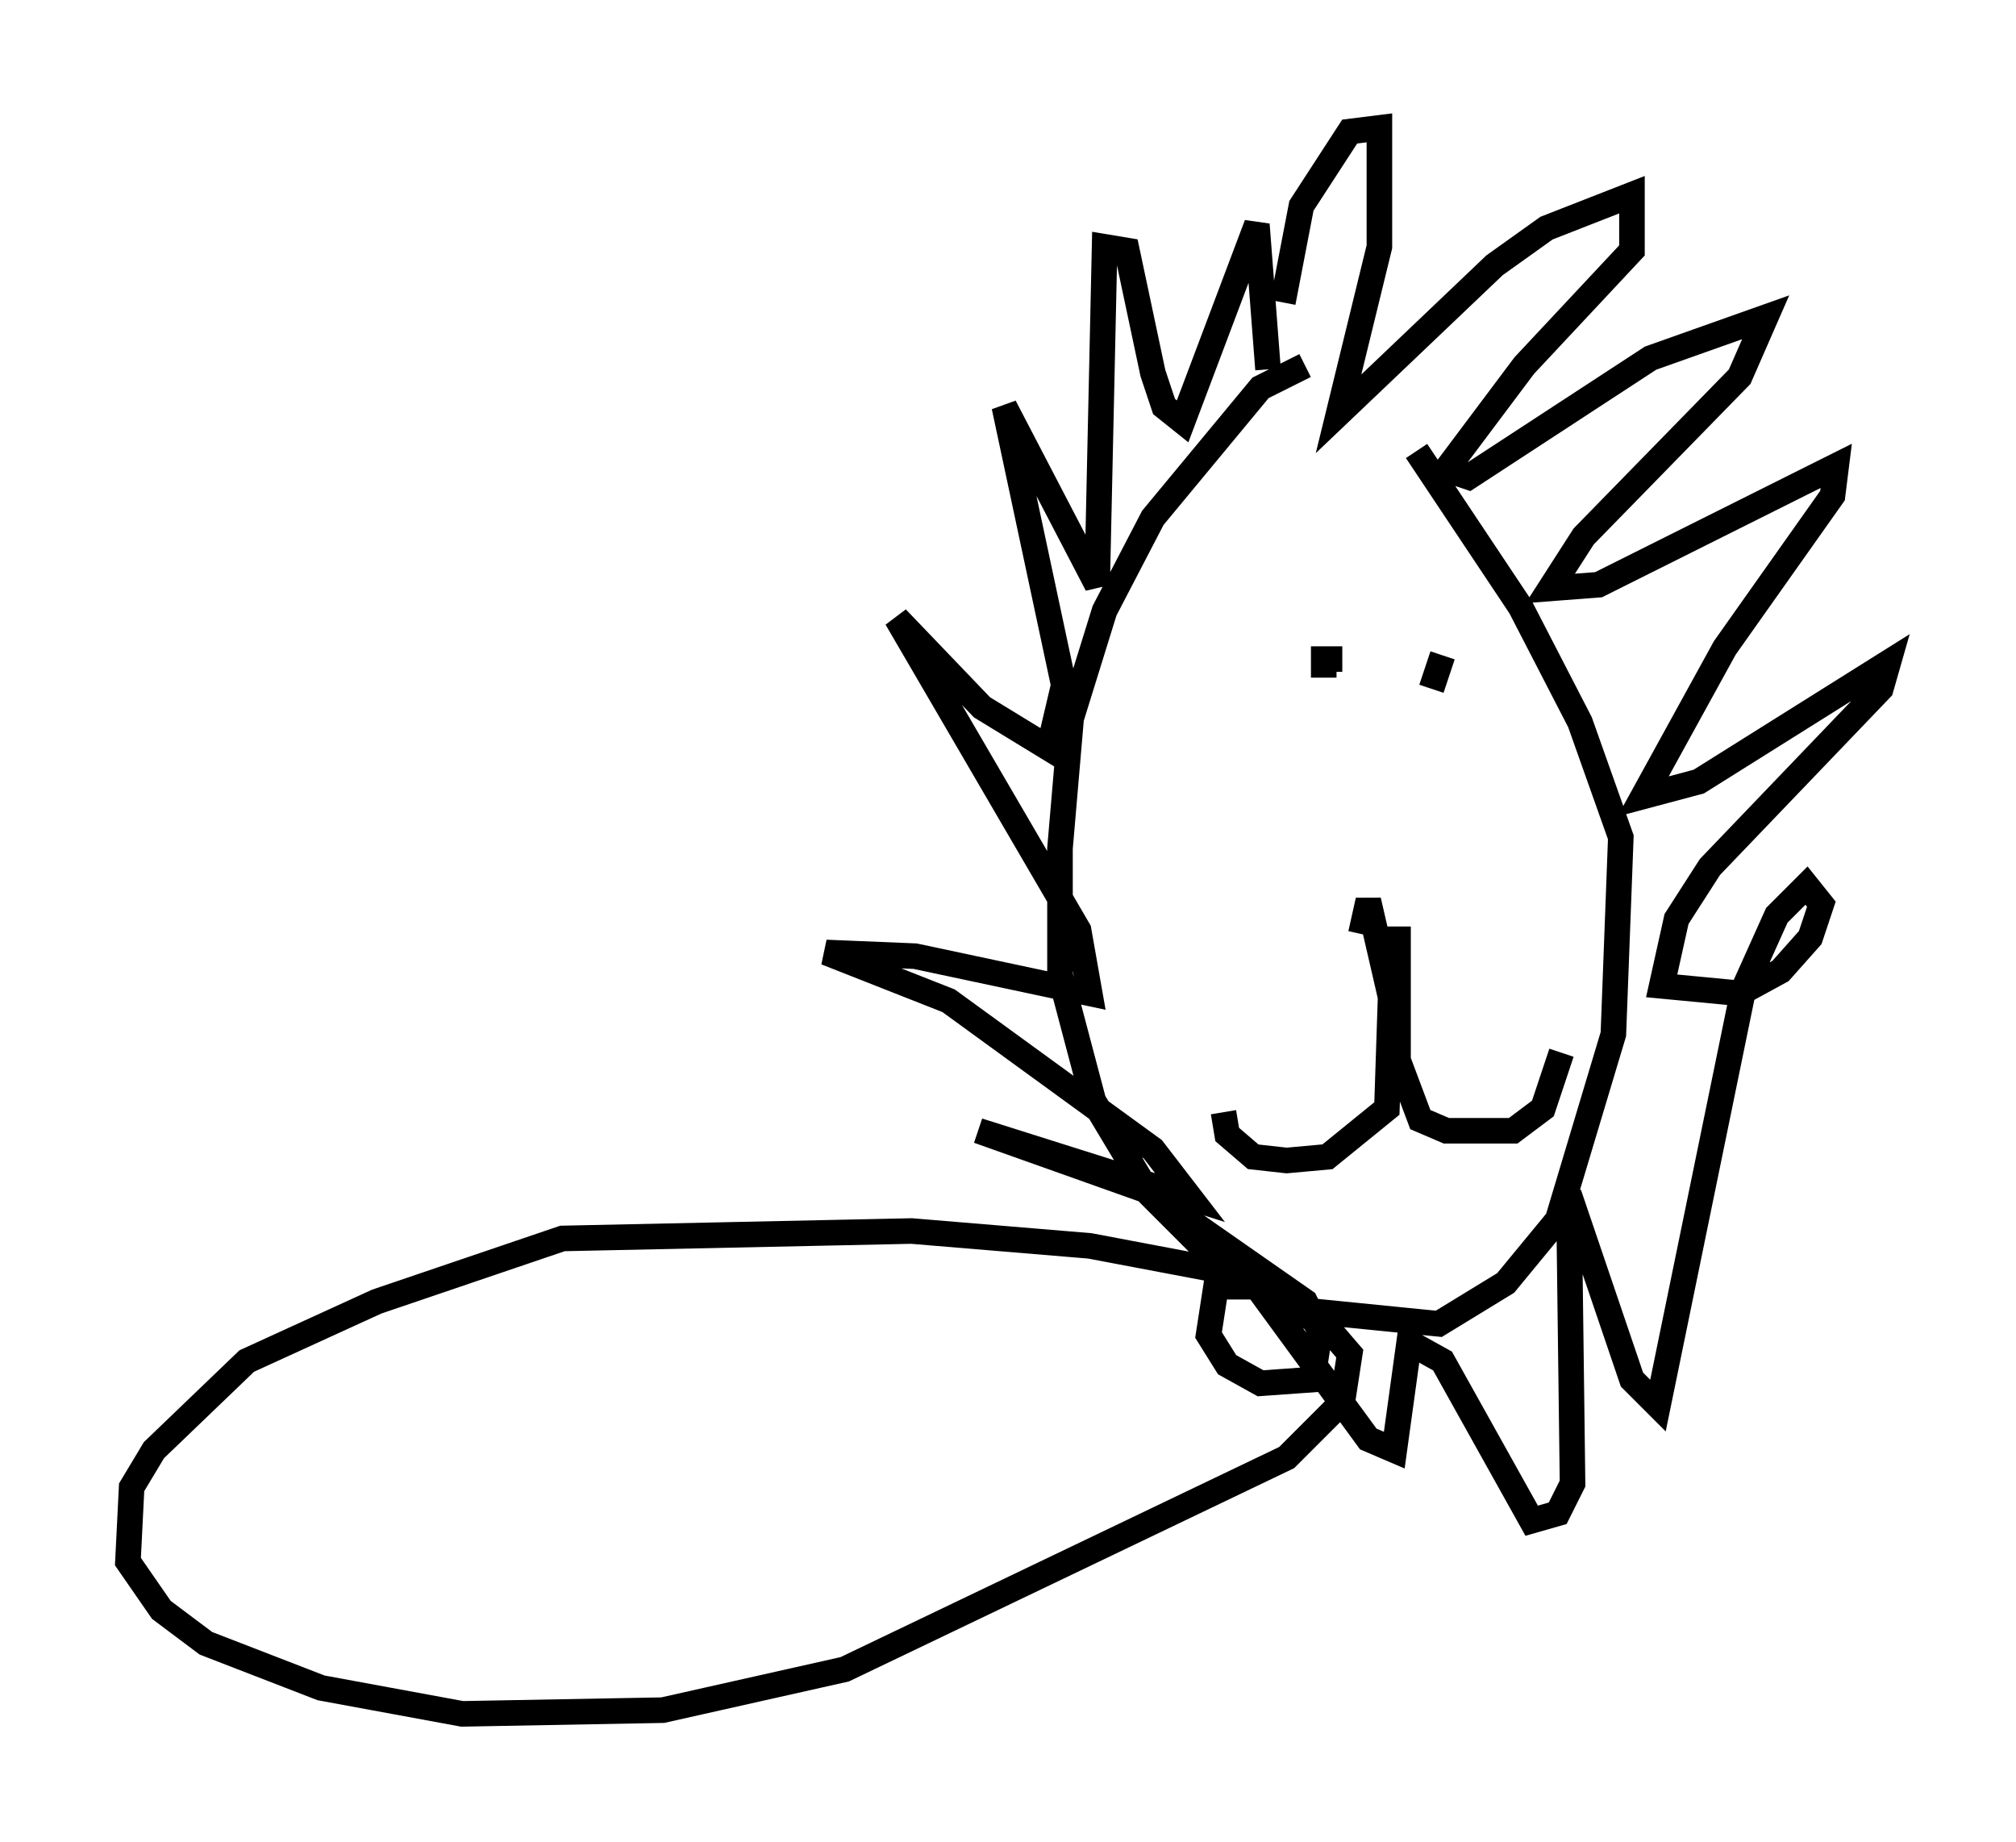 <?xml version="1.0" encoding="utf-8" ?>
<svg baseProfile="full" height="72.022" version="1.1" width="78.849" xmlns="http://www.w3.org/2000/svg" xmlns:ev="http://www.w3.org/2001/xml-events" xmlns:xlink="http://www.w3.org/1999/xlink"><defs /><rect fill="white" height="72.022" width="78.849" x="0" y="0" /><path d="M53.804, 14.587 m-2.76, -0.291 l-1.743, 0.872 -4.212, 5.084 l-1.888, 3.631 -1.307, 4.212 l-0.436, 5.084 0.0, 4.939 l1.307, 4.939 2.179, 3.631 l2.905, 2.905 2.615, 1.598 l5.81, 0.581 2.615, -1.598 l2.034, -2.469 2.179, -7.263 l0.291, -7.698 -1.598, -4.503 l-2.324, -4.503 -4.067, -6.101 m-5.229, -5.81 l0.726, -3.777 1.888, -2.905 l1.162, -0.145 0.0, 4.648 l-1.598, 6.536 6.101, -5.81 l2.034, -1.453 3.341, -1.307 l0.0, 2.179 -4.212, 4.503 l-3.05, 4.067 0.872, 0.291 l7.117, -4.648 4.503, -1.598 l-1.017, 2.324 -6.101, 6.246 l-1.307, 2.034 1.888, -0.145 l9.296, -4.648 -0.145, 1.162 l-4.212, 5.955 -3.196, 5.81 l2.179, -0.581 7.408, -4.648 l-0.291, 1.017 -6.682, 6.972 l-1.307, 2.034 -0.581, 2.615 l3.05, 0.291 1.598, -0.872 l1.162, -1.307 0.436, -1.307 l-0.581, -0.726 -1.162, 1.162 l-1.307, 2.905 -3.341, 16.268 l-1.017, -1.017 -2.469, -7.263 l0.145, 11.33 -0.581, 1.162 l-1.017, 0.291 -3.486, -6.246 l-1.307, -0.726 -0.581, 4.212 l-1.017, -0.436 -4.358, -5.955 l-1.598, 0.0 -0.291, 1.888 l0.726, 1.162 1.307, 0.726 l2.034, -0.145 0.291, -1.888 l-0.581, -1.162 -6.246, -4.358 l-6.536, -2.324 8.279, 2.615 l-1.453, -1.888 -7.989, -5.81 l-4.793, -1.888 3.486, 0.145 l6.827, 1.453 -0.436, -2.469 l-7.117, -12.201 3.341, 3.486 l2.615, 1.598 0.581, -2.469 l-2.324, -10.894 3.631, 6.972 l0.291, -13.218 0.872, 0.145 l1.017, 4.793 0.436, 1.307 l0.726, 0.581 2.905, -7.698 l0.436, 5.665 m2.905, 11.33 l-0.726, 0.0 0.0, 0.726 m4.648, -0.872 l-0.436, 1.307 m-2.76, 9.587 l0.291, -1.307 0.872, 3.777 l-0.145, 4.358 -2.324, 1.888 l-1.598, 0.145 -1.307, -0.145 l-1.017, -0.872 -0.145, -0.872 m6.827, -7.263 l0.0, 5.229 0.872, 2.324 l1.017, 0.436 2.615, 0.0 l1.162, -0.872 0.726, -2.179 m-13.073, 8.57 l-5.374, -1.017 -6.972, -0.581 l-13.654, 0.291 -7.263, 2.469 l-5.084, 2.324 -3.631, 3.486 l-0.872, 1.453 -0.145, 2.905 l1.307, 1.888 1.743, 1.307 l4.503, 1.743 5.52, 1.017 l7.844, -0.145 7.117, -1.598 l17.285, -8.279 2.179, -2.179 l0.291, -1.888 -0.872, -1.017 l-3.777, -2.179 " fill="none" stroke="black" stroke-width="1" /></svg>